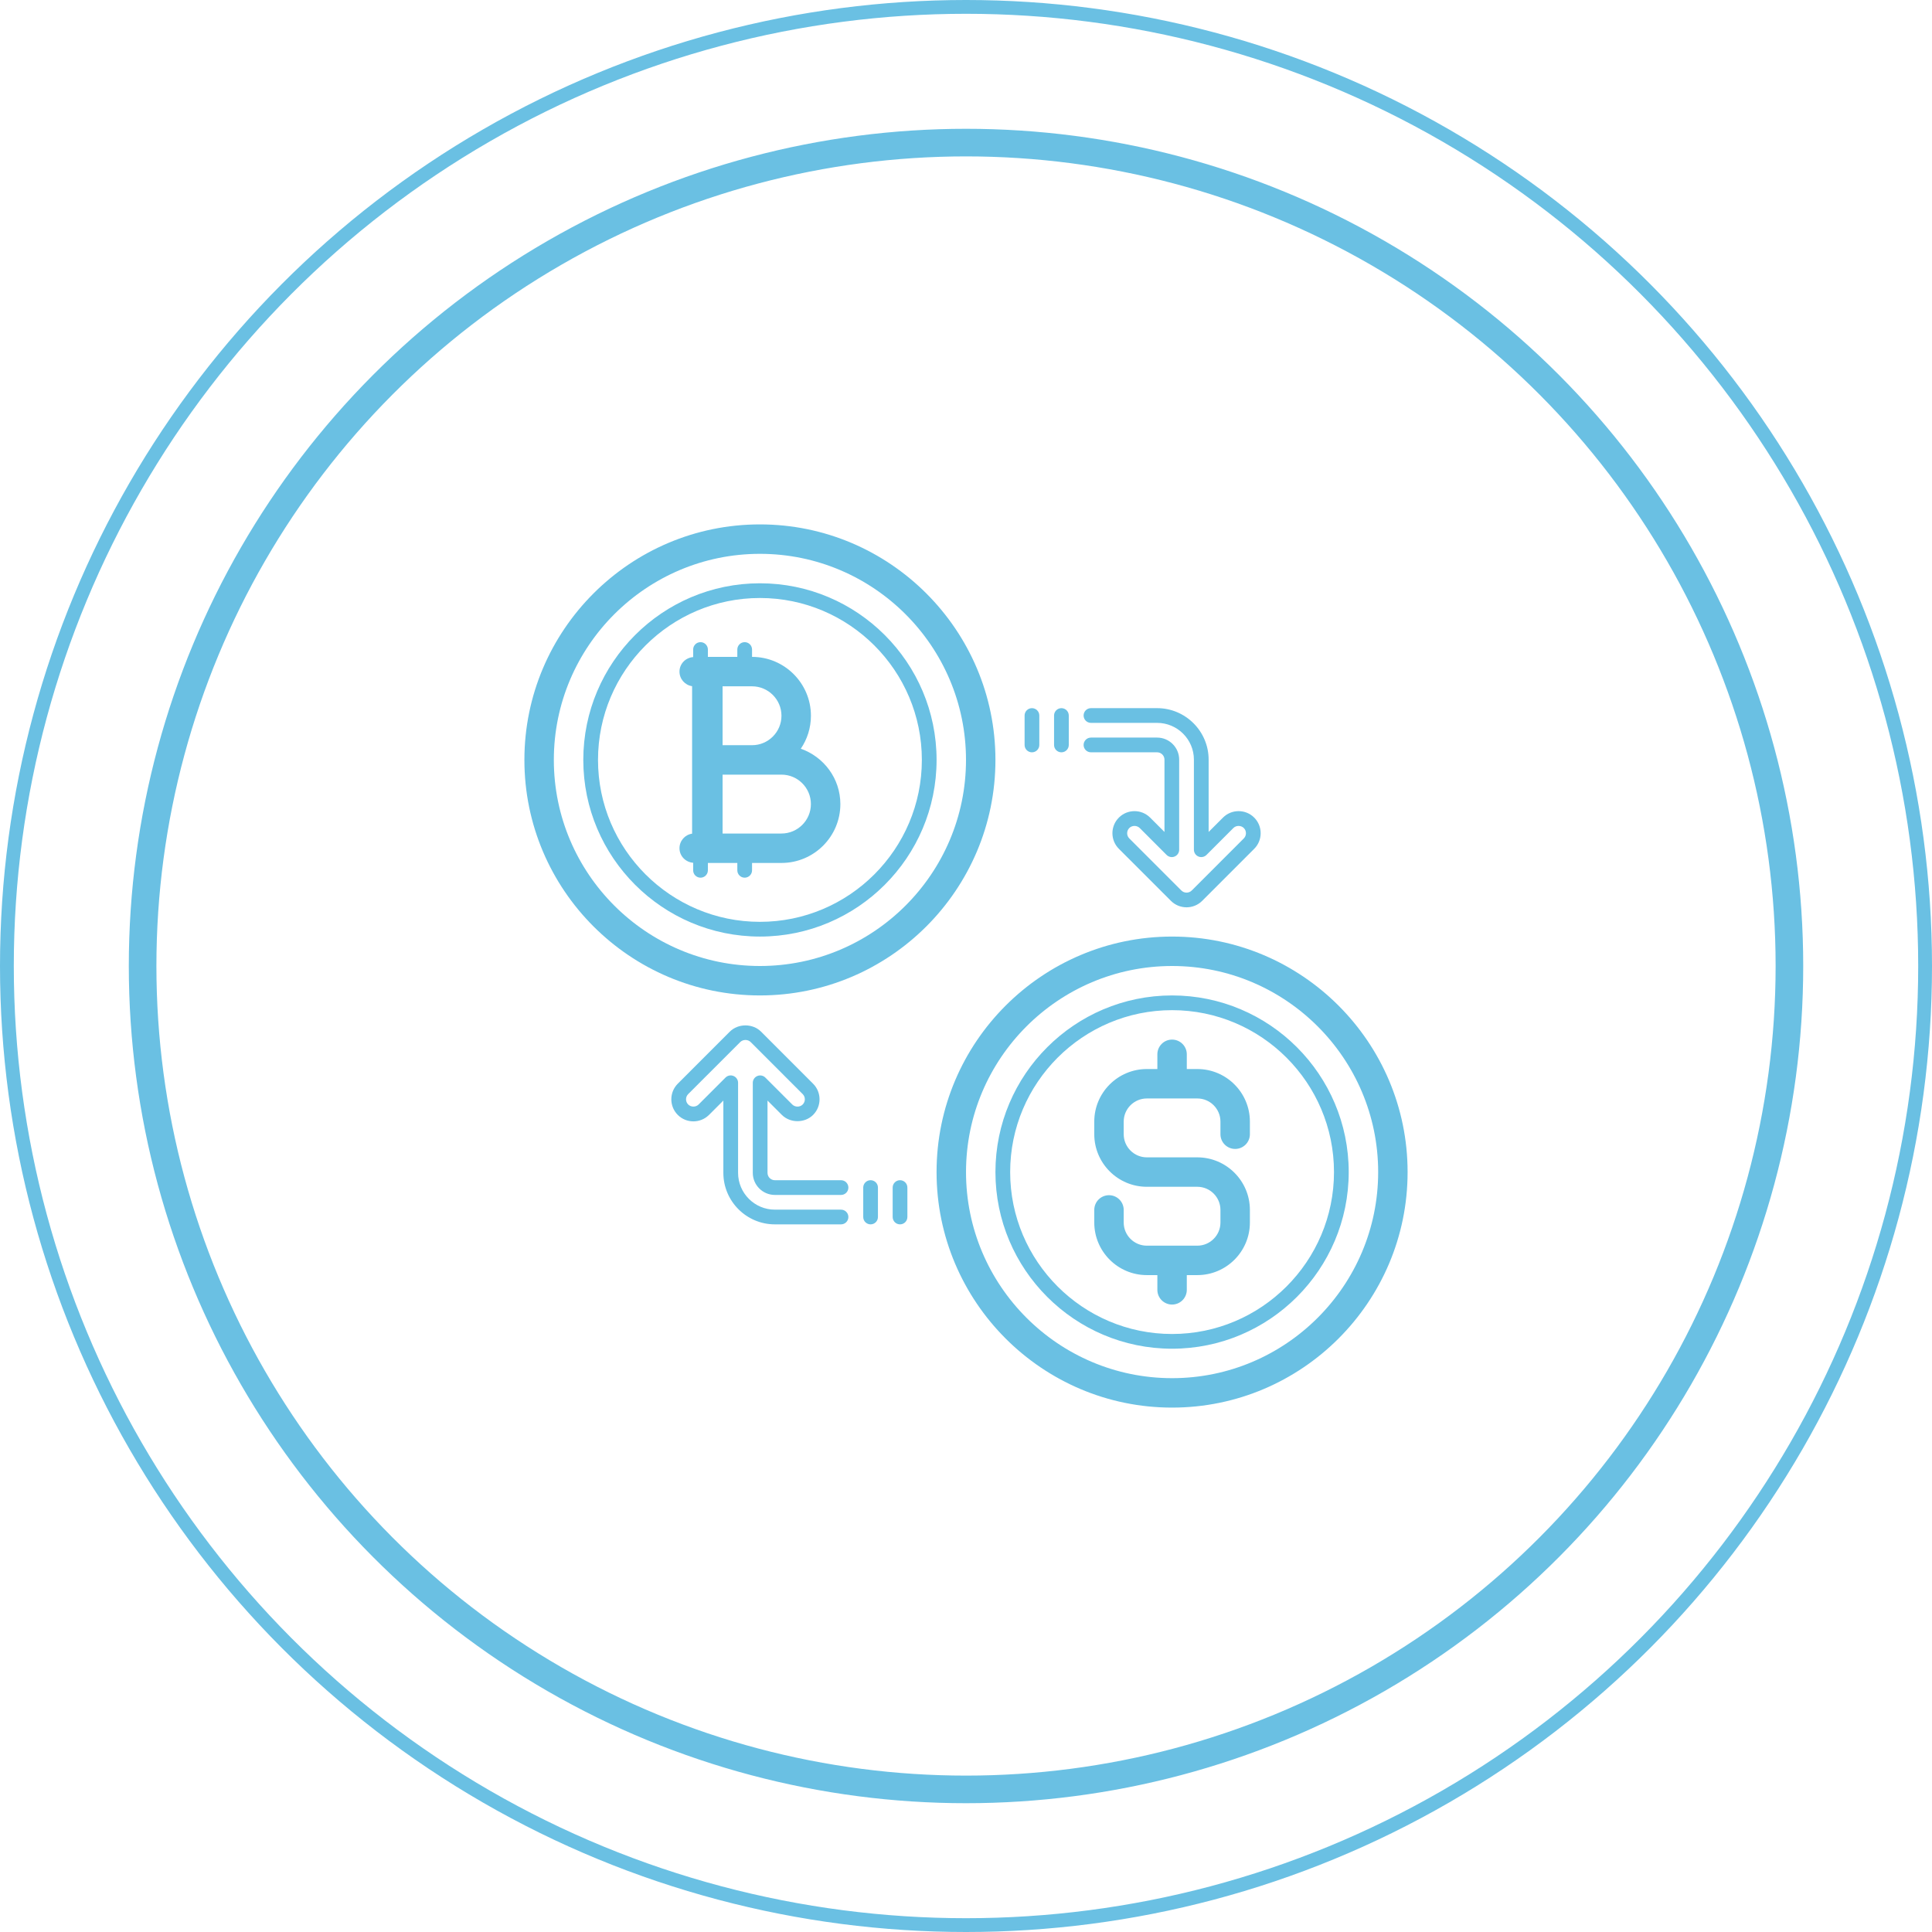 <svg width="140" height="140" viewBox="0 0 140 140" fill="none" xmlns="http://www.w3.org/2000/svg">
<g clip-path="url(#clip0_13_4643)">
<circle cx="70" cy="70" r="69.5" stroke="#6AC0E3"/>
<circle cx="70.001" cy="70" r="59.667" stroke="#6AC0E3" stroke-width="2"/>
</g>
<g clip-path="url(#clip1_13_4643)">
<path d="M55.067 38C45.657 38 38 45.657 38 55.067C38 64.477 45.657 72.133 55.067 72.133C64.477 72.133 72.133 64.477 72.133 55.067C72.133 45.657 64.477 38 55.067 38ZM55.067 70C46.832 70 40.133 63.301 40.133 55.067C40.133 46.832 46.832 40.133 55.067 40.133C63.301 40.133 70 46.832 70 55.067C70 63.301 63.301 70 55.067 70Z" fill="#6AC0E3"/>
<path d="M84.934 67.867C75.524 67.867 67.867 75.523 67.867 84.933C67.867 94.343 75.524 102 84.934 102C94.344 102 102 94.343 102 84.933C102 75.523 94.344 67.867 84.934 67.867ZM84.934 99.867C76.699 99.867 70.001 93.168 70.001 84.933C70.001 76.699 76.699 70 84.934 70C93.168 70 99.867 76.699 99.867 84.933C99.867 93.168 93.168 99.867 84.934 99.867Z" fill="#6AC0E3"/>
<path d="M55.068 42.267C48.009 42.267 42.268 48.008 42.268 55.066C42.268 62.125 48.009 67.867 55.068 67.867C62.126 67.867 67.868 62.125 67.868 55.066C67.868 48.008 62.126 42.267 55.068 42.267ZM55.068 66.8C48.598 66.8 43.334 61.536 43.334 55.066C43.334 48.597 48.598 43.333 55.068 43.333C61.537 43.333 66.801 48.597 66.801 55.066C66.801 61.536 61.537 66.8 55.068 66.8Z" fill="#6AC0E3"/>
<path d="M58.029 54.255C58.492 53.573 58.763 52.751 58.763 51.867C58.763 49.514 56.849 47.6 54.496 47.6V47.067C54.496 46.772 54.257 46.533 53.962 46.533C53.668 46.533 53.429 46.772 53.429 47.067V47.6H51.296V47.067C51.296 46.772 51.057 46.533 50.763 46.533C50.468 46.533 50.229 46.772 50.229 47.067V47.615C49.678 47.656 49.238 48.105 49.238 48.667C49.238 49.204 49.636 49.649 50.152 49.723V60.411C49.635 60.484 49.238 60.929 49.238 61.467C49.238 62.029 49.678 62.477 50.229 62.519V63.067C50.229 63.361 50.468 63.6 50.763 63.6C51.057 63.6 51.296 63.361 51.296 63.067V62.533H53.429V63.067C53.429 63.361 53.668 63.6 53.962 63.6C54.257 63.6 54.496 63.361 54.496 63.067V62.533H56.629C58.982 62.533 60.896 60.62 60.896 58.267C60.895 56.407 59.692 54.839 58.029 54.255ZM56.628 51.867C56.628 53.043 55.671 54 54.495 54H52.361V49.733H54.495C55.671 49.733 56.628 50.69 56.628 51.867ZM56.628 60.4H52.361V56.133H54.495H56.628C57.805 56.133 58.761 57.09 58.761 58.267C58.761 59.443 57.805 60.4 56.628 60.4Z" fill="#6AC0E3"/>
<path d="M84.933 72.133C77.875 72.133 72.133 77.875 72.133 84.933C72.133 91.991 77.875 97.733 84.933 97.733C91.991 97.733 97.733 91.991 97.733 84.933C97.733 77.875 91.991 72.133 84.933 72.133ZM84.933 96.666C78.463 96.666 73.2 91.402 73.2 84.933C73.2 78.464 78.463 73.2 84.933 73.2C91.402 73.2 96.666 78.464 96.666 84.933C96.666 91.402 91.402 96.666 84.933 96.666Z" fill="#6AC0E3"/>
<path d="M86.762 77.466H86V76.399C86 75.811 85.523 75.333 84.933 75.333C84.343 75.333 83.867 75.811 83.867 76.399V77.466H83.105C81.004 77.466 79.295 79.175 79.295 81.275V82.189C79.295 84.291 81.005 85.999 83.105 85.999H86.762C87.686 85.999 88.438 86.751 88.438 87.676V88.59C88.438 89.514 87.686 90.266 86.762 90.266H83.105C82.18 90.266 81.428 89.514 81.428 88.59V87.676C81.428 87.087 80.951 86.609 80.362 86.609C79.772 86.609 79.295 87.087 79.295 87.676V88.59C79.295 90.691 81.005 92.399 83.105 92.399H83.867V93.466C83.867 94.055 84.343 94.533 84.933 94.533C85.523 94.533 86 94.055 86 93.466V92.399H86.762C88.863 92.399 90.572 90.691 90.572 88.59V87.676C90.572 85.575 88.862 83.866 86.762 83.866H83.105C82.18 83.866 81.428 83.114 81.428 82.189V81.275C81.428 80.351 82.18 79.599 83.105 79.599H86.762C87.686 79.599 88.438 80.351 88.438 81.275V82.189C88.438 82.778 88.915 83.256 89.505 83.256C90.095 83.256 90.572 82.778 90.572 82.189V81.275C90.572 79.175 88.863 77.466 86.762 77.466Z" fill="#6AC0E3"/>
<path d="M82.588 60.001L84.537 61.952C84.691 62.104 84.921 62.151 85.119 62.067C85.318 61.985 85.448 61.79 85.448 61.574V57.96V55.548V55.048C85.448 54.166 84.731 53.448 83.848 53.448H79.055C78.76 53.448 78.522 53.687 78.522 53.982C78.522 54.276 78.76 54.515 79.055 54.515H83.848C84.142 54.515 84.382 54.754 84.382 55.048V55.548V57.96V60.286L83.342 59.246C82.718 58.623 81.704 58.622 81.078 59.246C80.454 59.87 80.454 60.884 81.078 61.508L84.85 65.28C85.162 65.591 85.572 65.747 85.982 65.747C86.391 65.747 86.802 65.591 87.114 65.28L90.884 61.509C91.186 61.207 91.352 60.805 91.352 60.377C91.352 59.951 91.186 59.548 90.884 59.246C90.261 58.622 89.245 58.622 88.622 59.246L87.582 60.286V57.96V55.548V55.048C87.582 52.99 85.907 51.315 83.848 51.315H79.055C78.76 51.315 78.522 51.554 78.522 51.848C78.522 52.143 78.76 52.382 79.055 52.382H83.848C85.319 52.382 86.515 53.578 86.515 55.048V55.548V57.96V61.574C86.515 61.79 86.645 61.985 86.845 62.067C87.044 62.15 87.272 62.104 87.426 61.952L89.376 60.001C89.577 59.8 89.928 59.8 90.13 60.001C90.231 60.102 90.286 60.235 90.286 60.378C90.286 60.521 90.23 60.655 90.13 60.756L86.359 64.528C86.151 64.736 85.813 64.735 85.605 64.528L81.834 60.756C81.626 60.548 81.626 60.21 81.834 60.002C82.032 59.8 82.383 59.799 82.588 60.001Z" fill="#6AC0E3"/>
<path d="M76.914 54.516C77.209 54.516 77.448 54.277 77.448 53.983V51.849C77.448 51.555 77.209 51.316 76.914 51.316C76.62 51.316 76.381 51.555 76.381 51.849V53.983C76.381 54.278 76.62 54.516 76.914 54.516Z" fill="#6AC0E3"/>
<path d="M74.779 54.516C75.074 54.516 75.313 54.277 75.313 53.983V51.849C75.313 51.555 75.074 51.316 74.779 51.316C74.485 51.316 74.246 51.555 74.246 51.849V53.983C74.246 54.278 74.485 54.516 74.779 54.516Z" fill="#6AC0E3"/>
<path d="M57.412 80.037L55.461 78.087C55.309 77.934 55.08 77.888 54.88 77.971C54.681 78.053 54.55 78.249 54.55 78.464V82.078V84.49V84.99C54.55 85.872 55.268 86.59 56.151 86.59H60.944C61.238 86.59 61.477 86.351 61.477 86.057C61.477 85.762 61.238 85.523 60.944 85.523H56.151C55.856 85.523 55.617 85.284 55.617 84.99V84.49V82.078V79.751L56.657 80.791C57.262 81.396 58.317 81.395 58.919 80.791C59.544 80.168 59.544 79.153 58.919 78.529L55.149 74.757C54.545 74.154 53.49 74.153 52.885 74.757L49.114 78.529C48.491 79.152 48.491 80.168 49.114 80.791C49.738 81.415 50.753 81.414 51.377 80.791L52.417 79.751V82.077V84.489V84.989C52.417 87.047 54.092 88.722 56.151 88.722H60.944C61.238 88.722 61.477 88.483 61.477 88.189C61.477 87.894 61.238 87.656 60.944 87.656H56.151C54.681 87.656 53.484 86.459 53.484 84.989V84.489V82.077V78.463C53.484 78.248 53.354 78.052 53.154 77.97C52.955 77.886 52.725 77.933 52.573 78.085L50.623 80.036C50.421 80.238 50.071 80.237 49.869 80.036C49.661 79.828 49.661 79.49 49.869 79.282L53.641 75.51C53.843 75.31 54.193 75.31 54.395 75.51L58.166 79.282C58.374 79.49 58.374 79.828 58.166 80.036C57.967 80.239 57.614 80.239 57.412 80.037Z" fill="#6AC0E3"/>
<path d="M63.086 85.522C62.792 85.522 62.553 85.761 62.553 86.055V88.189C62.553 88.483 62.792 88.722 63.086 88.722C63.38 88.722 63.619 88.483 63.619 88.189V86.055C63.619 85.76 63.38 85.522 63.086 85.522Z" fill="#6AC0E3"/>
<path d="M65.219 85.522C64.924 85.522 64.686 85.761 64.686 86.055V88.189C64.686 88.483 64.924 88.722 65.219 88.722C65.513 88.722 65.752 88.483 65.752 88.189V86.055C65.752 85.76 65.513 85.522 65.219 85.522Z" fill="#6AC0E3"/>
</g>
<defs>
<clipPath id="clip0_13_4643">
<rect width="140" height="140" fill="white"/>
</clipPath>
<clipPath id="clip1_13_4643">
<rect width="64" height="64" fill="white" transform="translate(38 38)"/>
</clipPath>
</defs>
</svg>
